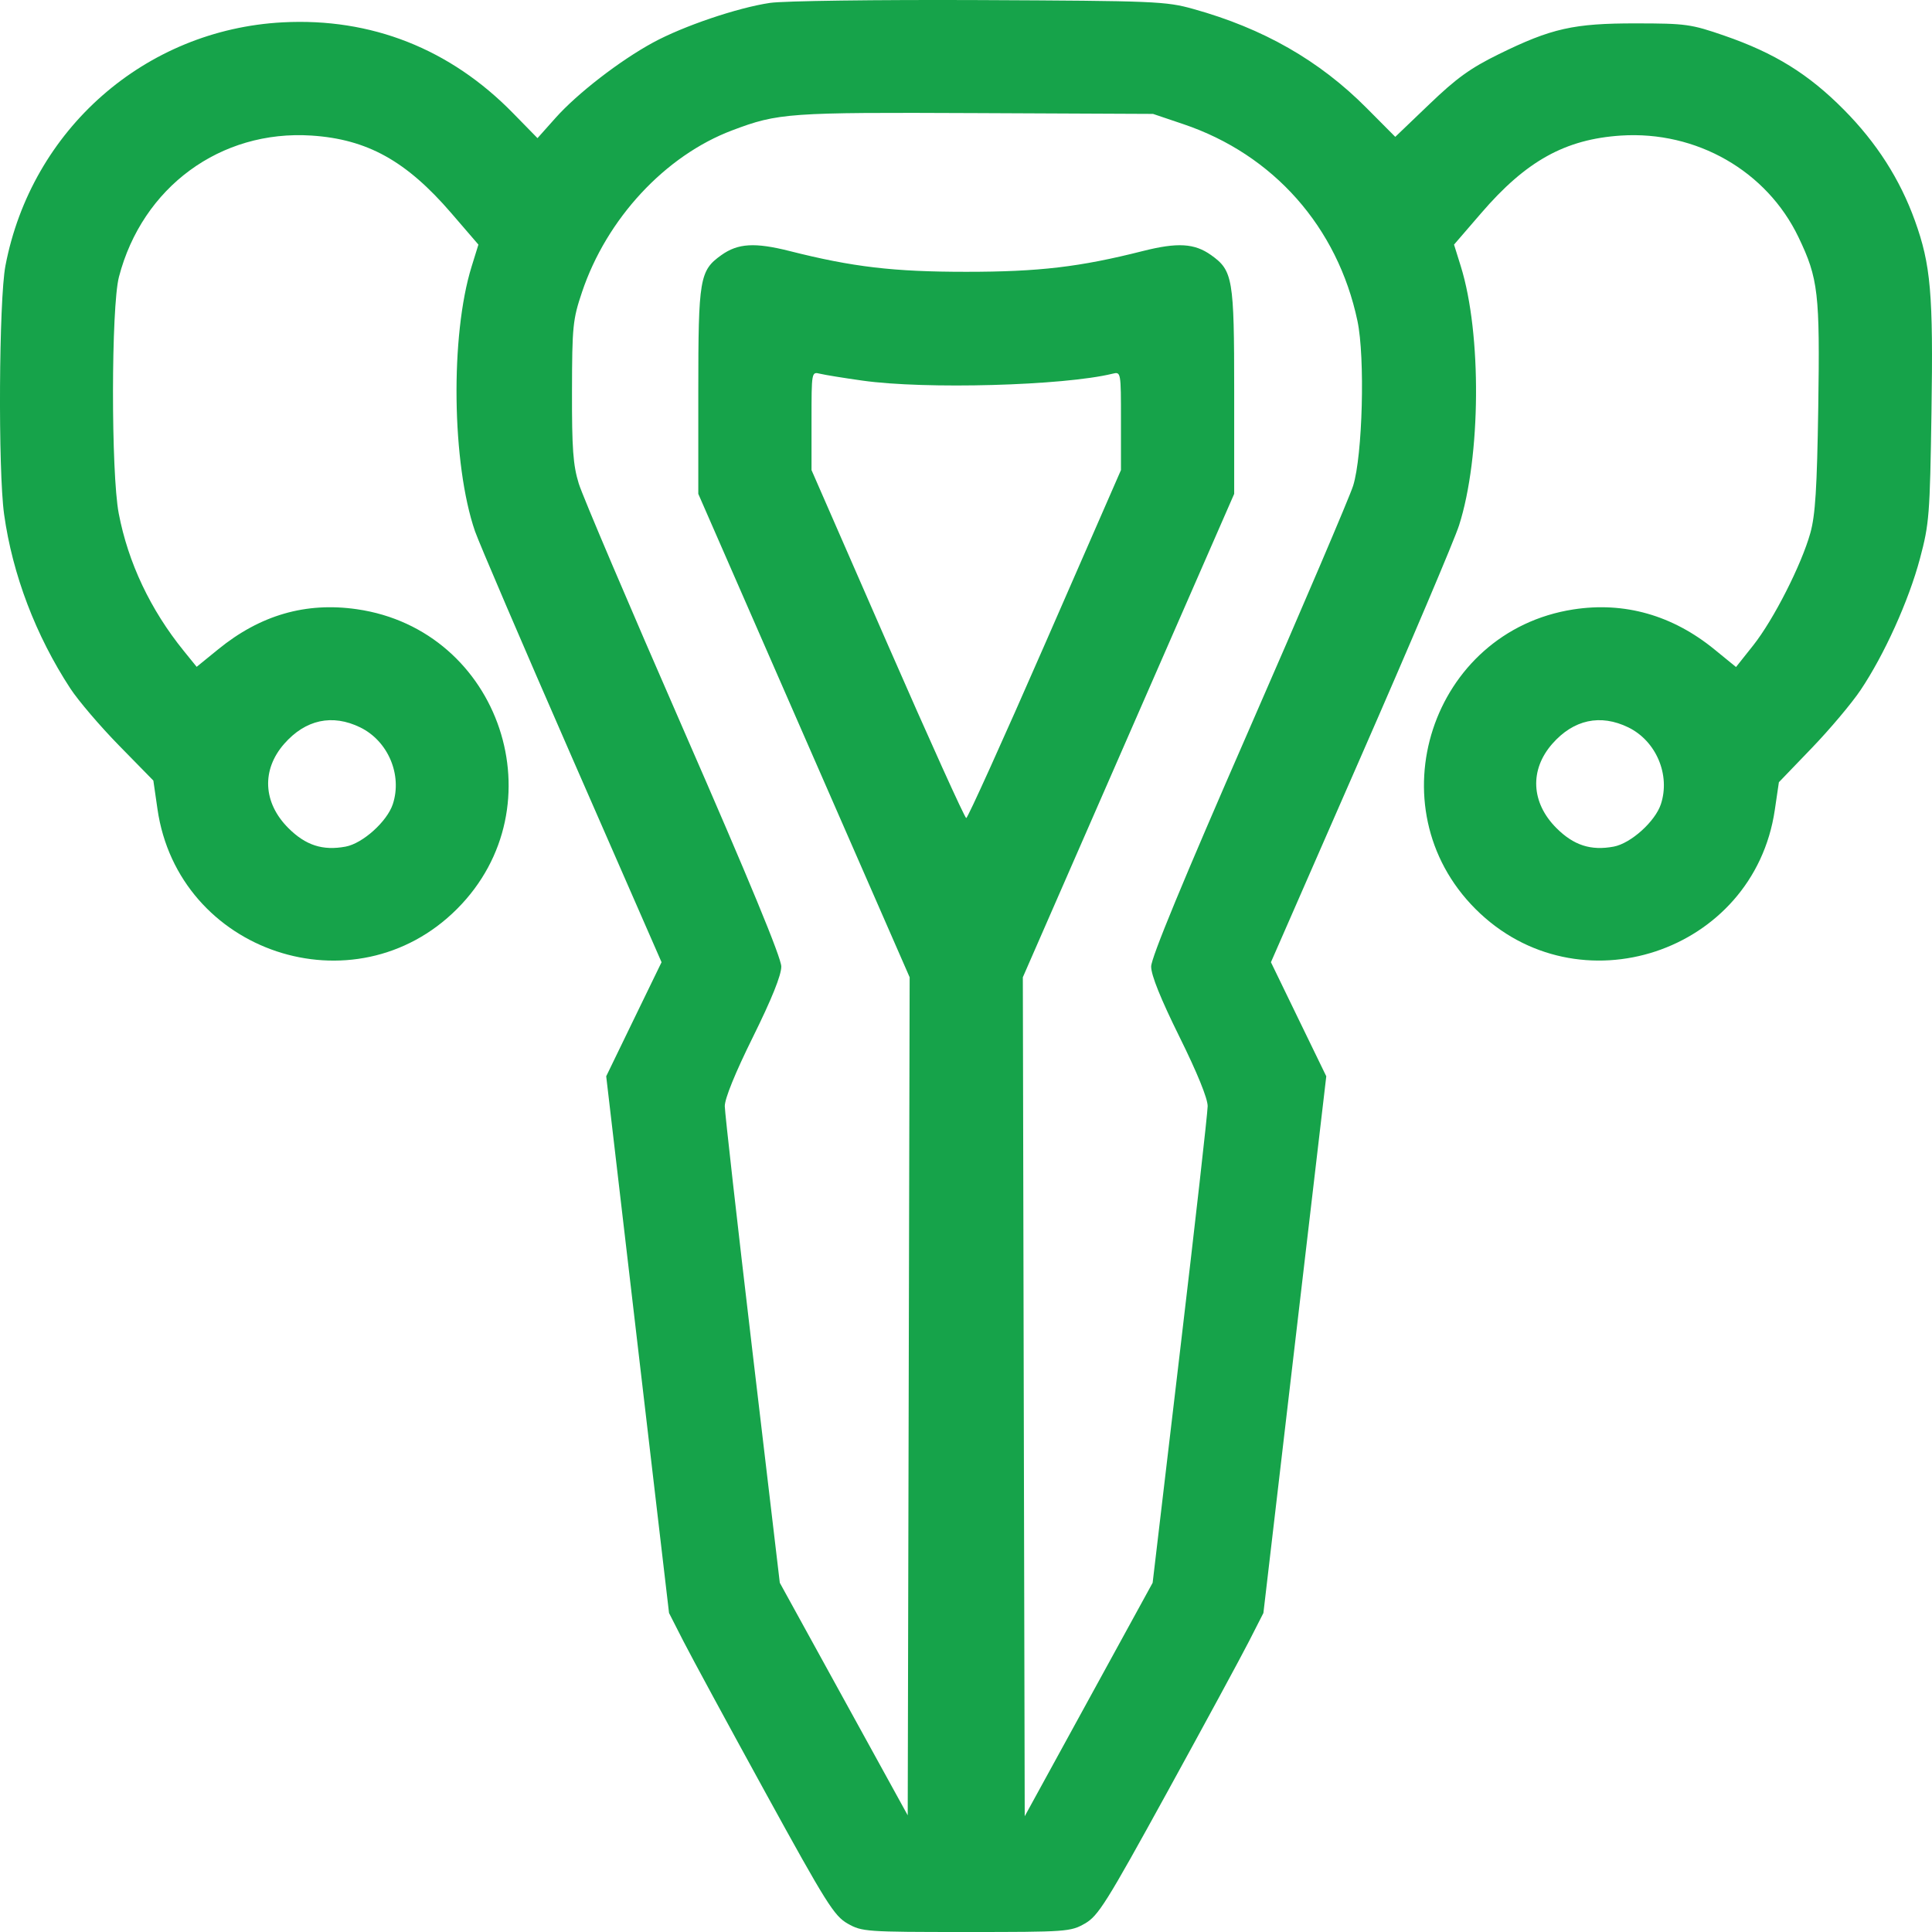 <svg width="48" height="48" viewBox="0 0 48 48" fill="none" xmlns="http://www.w3.org/2000/svg">
    <g clip-path="url(#clip0_1160_4830)">
        <path fill-rule="evenodd" clip-rule="evenodd" d="M19.13 0.072C18.322 0.192 16.978 0.647 16.223 1.058C15.399 1.506 14.341 2.324 13.8 2.932L13.354 3.432L12.749 2.814C11.185 1.213 9.224 0.439 7.024 0.555C3.606 0.736 0.783 3.213 0.135 6.602C-0.027 7.452 -0.05 11.683 0.102 12.778C0.311 14.276 0.887 15.79 1.75 17.109C1.945 17.407 2.488 18.043 2.957 18.522L3.81 19.393L3.912 20.099C4.425 23.668 8.808 25.131 11.354 22.583C13.902 20.034 12.438 15.65 8.867 15.136C7.598 14.953 6.466 15.28 5.421 16.132L4.886 16.567L4.565 16.171C3.737 15.149 3.184 13.98 2.95 12.757C2.757 11.751 2.761 7.625 2.955 6.88C3.536 4.648 5.478 3.222 7.738 3.368C9.125 3.459 10.095 3.997 11.215 5.298L11.886 6.077L11.718 6.619C11.184 8.335 11.225 11.524 11.801 13.198C11.9 13.484 12.983 16.01 14.208 18.812L16.436 23.906L15.748 25.323L15.061 26.74L15.841 33.408L16.622 40.075L16.981 40.779C17.179 41.166 18.094 42.855 19.015 44.532C20.53 47.291 20.725 47.601 21.059 47.791C21.416 47.993 21.51 48 24.006 48C26.502 48 26.596 47.993 26.952 47.791C27.285 47.601 27.483 47.285 28.996 44.532C29.917 42.855 30.833 41.166 31.03 40.779L31.389 40.075L32.17 33.408L32.951 26.74L32.263 25.323L31.576 23.906L33.807 18.808C35.035 16.005 36.134 13.414 36.25 13.052C36.794 11.352 36.815 8.295 36.294 6.619L36.125 6.077L36.797 5.298C37.916 3.997 38.887 3.459 40.274 3.368C42.149 3.247 43.895 4.247 44.684 5.895C45.175 6.92 45.217 7.283 45.174 10.127C45.143 12.135 45.101 12.798 44.978 13.241C44.757 14.032 44.065 15.394 43.559 16.033L43.131 16.572L42.594 16.134C41.55 15.283 40.357 14.945 39.09 15.141C35.557 15.688 34.13 20.054 36.658 22.583C39.195 25.122 43.57 23.676 44.094 20.126L44.196 19.434L45.009 18.589C45.456 18.125 46.003 17.476 46.224 17.147C46.814 16.269 47.423 14.922 47.701 13.877C47.931 13.014 47.948 12.8 47.987 10.243C48.033 7.297 47.971 6.581 47.574 5.479C47.203 4.451 46.623 3.545 45.809 2.724C44.931 1.838 44.09 1.317 42.839 0.885C42.015 0.6 41.883 0.582 40.649 0.581C39.097 0.579 38.546 0.703 37.237 1.346C36.533 1.692 36.187 1.941 35.511 2.59L34.665 3.4L33.953 2.684C32.781 1.504 31.385 0.706 29.648 0.223C28.964 0.032 28.704 0.022 24.334 0.002C21.764 -0.009 19.471 0.022 19.13 0.072ZM29.399 3.084C31.638 3.839 33.232 5.639 33.725 7.971C33.918 8.878 33.853 11.322 33.618 12.069C33.528 12.352 32.363 15.083 31.028 18.137C29.392 21.879 28.6 23.796 28.6 24.014C28.6 24.229 28.838 24.819 29.304 25.761C29.746 26.654 30.006 27.294 30.004 27.483C30.003 27.649 29.695 30.381 29.319 33.554L28.637 39.324L27.048 42.224L25.459 45.124L25.435 34.702L25.412 24.28L28.037 18.275L30.663 12.27V9.721C30.663 6.918 30.63 6.723 30.09 6.338C29.677 6.044 29.257 6.019 28.393 6.237C26.826 6.634 25.812 6.753 24.006 6.753C22.199 6.753 21.186 6.634 19.618 6.237C18.754 6.019 18.335 6.044 17.922 6.338C17.382 6.723 17.349 6.918 17.349 9.721V12.27L19.974 18.275L22.6 24.28L22.576 34.691L22.552 45.101L20.963 42.213L19.374 39.324L18.692 33.554C18.317 30.381 18.009 27.649 18.007 27.483C18.006 27.294 18.266 26.654 18.708 25.761C19.174 24.819 19.411 24.229 19.411 24.014C19.411 23.796 18.619 21.877 16.981 18.129C15.644 15.071 14.473 12.319 14.379 12.014C14.238 11.559 14.208 11.146 14.211 9.723C14.214 8.105 14.231 7.937 14.46 7.257C15.072 5.433 16.526 3.867 18.19 3.239C19.336 2.806 19.583 2.789 24.24 2.81L28.647 2.83L29.399 3.084ZM21.427 9.456C22.985 9.677 26.427 9.582 27.639 9.285C27.85 9.234 27.85 9.235 27.85 10.457V11.679L25.961 16.002C24.922 18.38 24.042 20.325 24.006 20.325C23.97 20.325 23.09 18.38 22.051 16.002L20.162 11.679V10.457C20.162 9.235 20.162 9.234 20.372 9.285C20.489 9.314 20.963 9.391 21.427 9.456ZM8.95 18.072C9.642 18.41 9.999 19.252 9.759 19.98C9.617 20.41 9.013 20.954 8.587 21.034C8.019 21.14 7.592 21.002 7.163 20.572C6.533 19.942 6.494 19.126 7.061 18.48C7.59 17.877 8.256 17.733 8.95 18.072ZM40.456 18.072C41.147 18.41 41.504 19.252 41.264 19.98C41.122 20.41 40.518 20.954 40.092 21.034C39.525 21.14 39.097 21.002 38.668 20.572C38.038 19.942 37.999 19.126 38.566 18.48C39.095 17.877 39.761 17.733 40.456 18.072Z" fill="#16A34A"/>
    </g>
    <defs>
        <clipPath id="clip0_1160_4830">
            <rect width="48" height="48" fill="white"/>
        </clipPath>
    </defs>
</svg>
